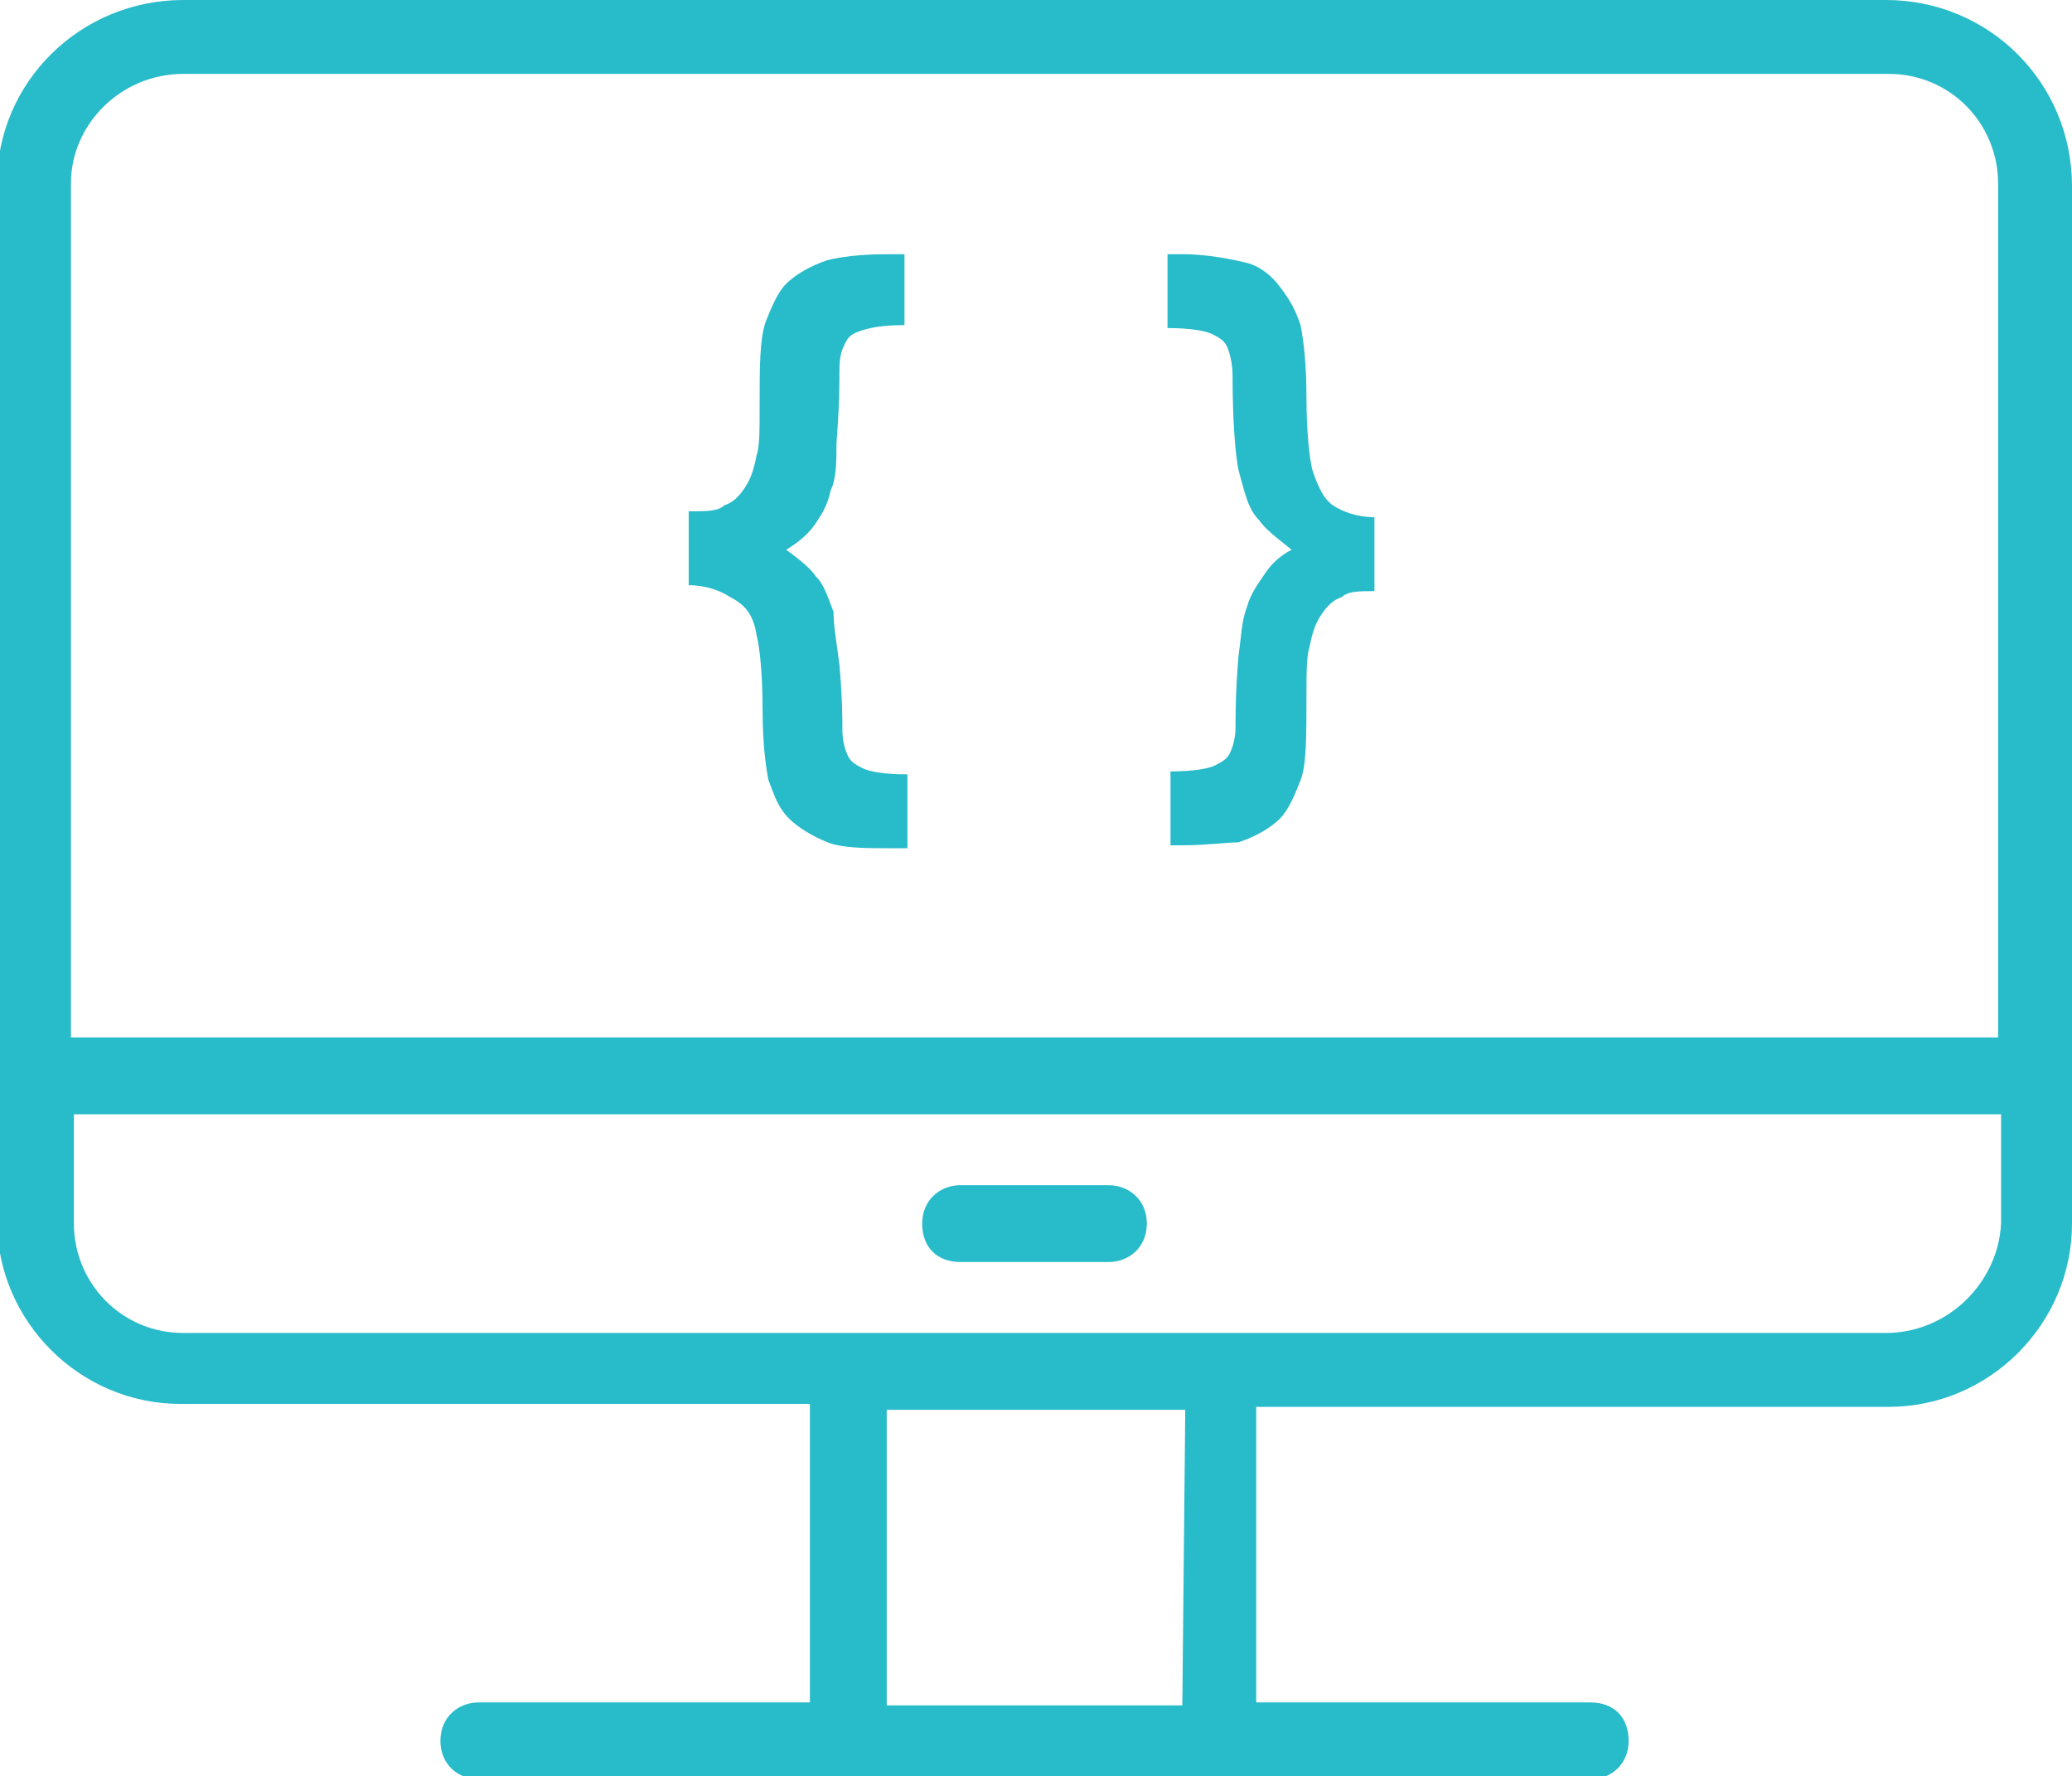 <?xml version="1.0" encoding="utf-8"?>
<!-- Generator: Adobe Illustrator 24.0.1, SVG Export Plug-In . SVG Version: 6.00 Build 0)  -->
<svg version="1.1" id="Layer_1" xmlns="http://www.w3.org/2000/svg" xmlns:xlink="http://www.w3.org/1999/xlink" x="0px" y="0px"
	 width="70.1px" height="60.1px" viewBox="0 0 70.1 60.1" style="enable-background:new 0 0 70.1 60.1;" xml:space="preserve">
<style type="text/css">
	.st0{fill:#28BBCA;}
</style>
<g>
	<path class="st0" d="M63.8,0H6.2C2.7,0-0.1,2.8-0.1,6.2v35.1c0,3.4,2.8,6.2,6.2,6.2h21.3v10.1H16.2c-0.7,0-1.3,0.5-1.3,1.3
		s0.6,1.3,1.3,1.3h37.6c0.7,0,1.3-0.5,1.3-1.3s-0.5-1.3-1.3-1.3H42.5v-10h21.4c3.4,0,6.2-2.8,6.2-6.2V6.3C70.1,2.8,67.3,0,63.8,0z
		 M6.2,2.5h57.7c2.1,0,3.7,1.7,3.7,3.7v28.9H2.4V6.2C2.4,4.2,4.1,2.5,6.2,2.5z M40,57.7H30v-10h10.1L40,57.7L40,57.7L40,57.7z
		 M63.8,45.1H6.2c-2.1,0-3.7-1.7-3.7-3.7v-3.7h65.2v3.7C67.6,43.4,65.9,45.1,63.8,45.1z"/>
	<path class="st0" d="M37.5,40.1h-5c-0.7,0-1.3,0.5-1.3,1.3s0.5,1.3,1.3,1.3h5c0.7,0,1.3-0.5,1.3-1.3S38.2,40.1,37.5,40.1z"/>
	<path class="st0" d="M25.6,21.5c0.1,0.4,0.2,1.3,0.2,2.5c0,1.1,0.1,1.9,0.2,2.4c0.2,0.5,0.3,0.9,0.7,1.3c0.3,0.3,0.8,0.6,1.3,0.8
		s1.3,0.2,2.2,0.2h0.5v-2.5c-0.8,0-1.3-0.1-1.5-0.2s-0.4-0.2-0.5-0.4s-0.2-0.5-0.2-0.9c0-0.3,0-1.1-0.1-2.2
		c-0.1-0.8-0.2-1.3-0.2-1.8c-0.2-0.5-0.3-0.9-0.6-1.2c-0.2-0.3-0.6-0.6-1-0.9c0.5-0.3,0.8-0.6,1-0.9c0.2-0.3,0.4-0.6,0.5-1.1
		c0.2-0.4,0.2-1,0.2-1.6c0.1-1.3,0.1-2,0.1-2.5c0-0.5,0.1-0.7,0.2-0.9c0.1-0.2,0.2-0.3,0.5-0.4s0.7-0.2,1.5-0.2V8.6H30
		c-0.9,0-1.6,0.1-2,0.2c-0.6,0.2-1.1,0.5-1.4,0.8c-0.3,0.3-0.5,0.8-0.7,1.3c-0.2,0.6-0.2,1.5-0.2,2.8c0,0.9,0,1.4-0.1,1.7
		c-0.1,0.5-0.2,0.8-0.4,1.1s-0.4,0.5-0.7,0.6c-0.2,0.2-0.6,0.2-1.2,0.2v2.5c0.6,0,1.1,0.2,1.4,0.4C25.3,20.5,25.5,20.9,25.6,21.5z"
		/>
	<path class="st0" d="M41.9,28.5c0.6-0.2,1.1-0.5,1.4-0.8c0.3-0.3,0.5-0.8,0.7-1.3c0.2-0.5,0.2-1.5,0.2-2.8c0-0.8,0-1.4,0.1-1.7
		c0.1-0.5,0.2-0.8,0.4-1.1s0.4-0.5,0.7-0.6C45.6,20,46,20,46.5,20v-2.5c-0.6,0-1.1-0.2-1.4-0.4s-0.5-0.6-0.7-1.2
		c-0.1-0.4-0.2-1.3-0.2-2.5c0-1.1-0.1-1.9-0.2-2.4c-0.2-0.6-0.4-0.9-0.7-1.3S42.6,9,42.2,8.9S40.9,8.6,40,8.6h-0.5v2.5
		c0.8,0,1.3,0.1,1.5,0.2c0.2,0.1,0.4,0.2,0.5,0.4c0.1,0.2,0.2,0.6,0.2,1c0,1.6,0.1,2.7,0.2,3.2c0.2,0.7,0.3,1.3,0.7,1.7
		c0.2,0.3,0.6,0.6,1.1,1c-0.4,0.2-0.7,0.5-0.9,0.8s-0.5,0.7-0.6,1.1c-0.2,0.5-0.2,1-0.3,1.7c-0.1,1.2-0.1,2-0.1,2.4
		s-0.1,0.7-0.2,0.9c-0.1,0.2-0.3,0.3-0.5,0.4c-0.2,0.1-0.7,0.2-1.5,0.2v2.5H40C40.8,28.6,41.5,28.5,41.9,28.5z"/>
</g>
</svg>
